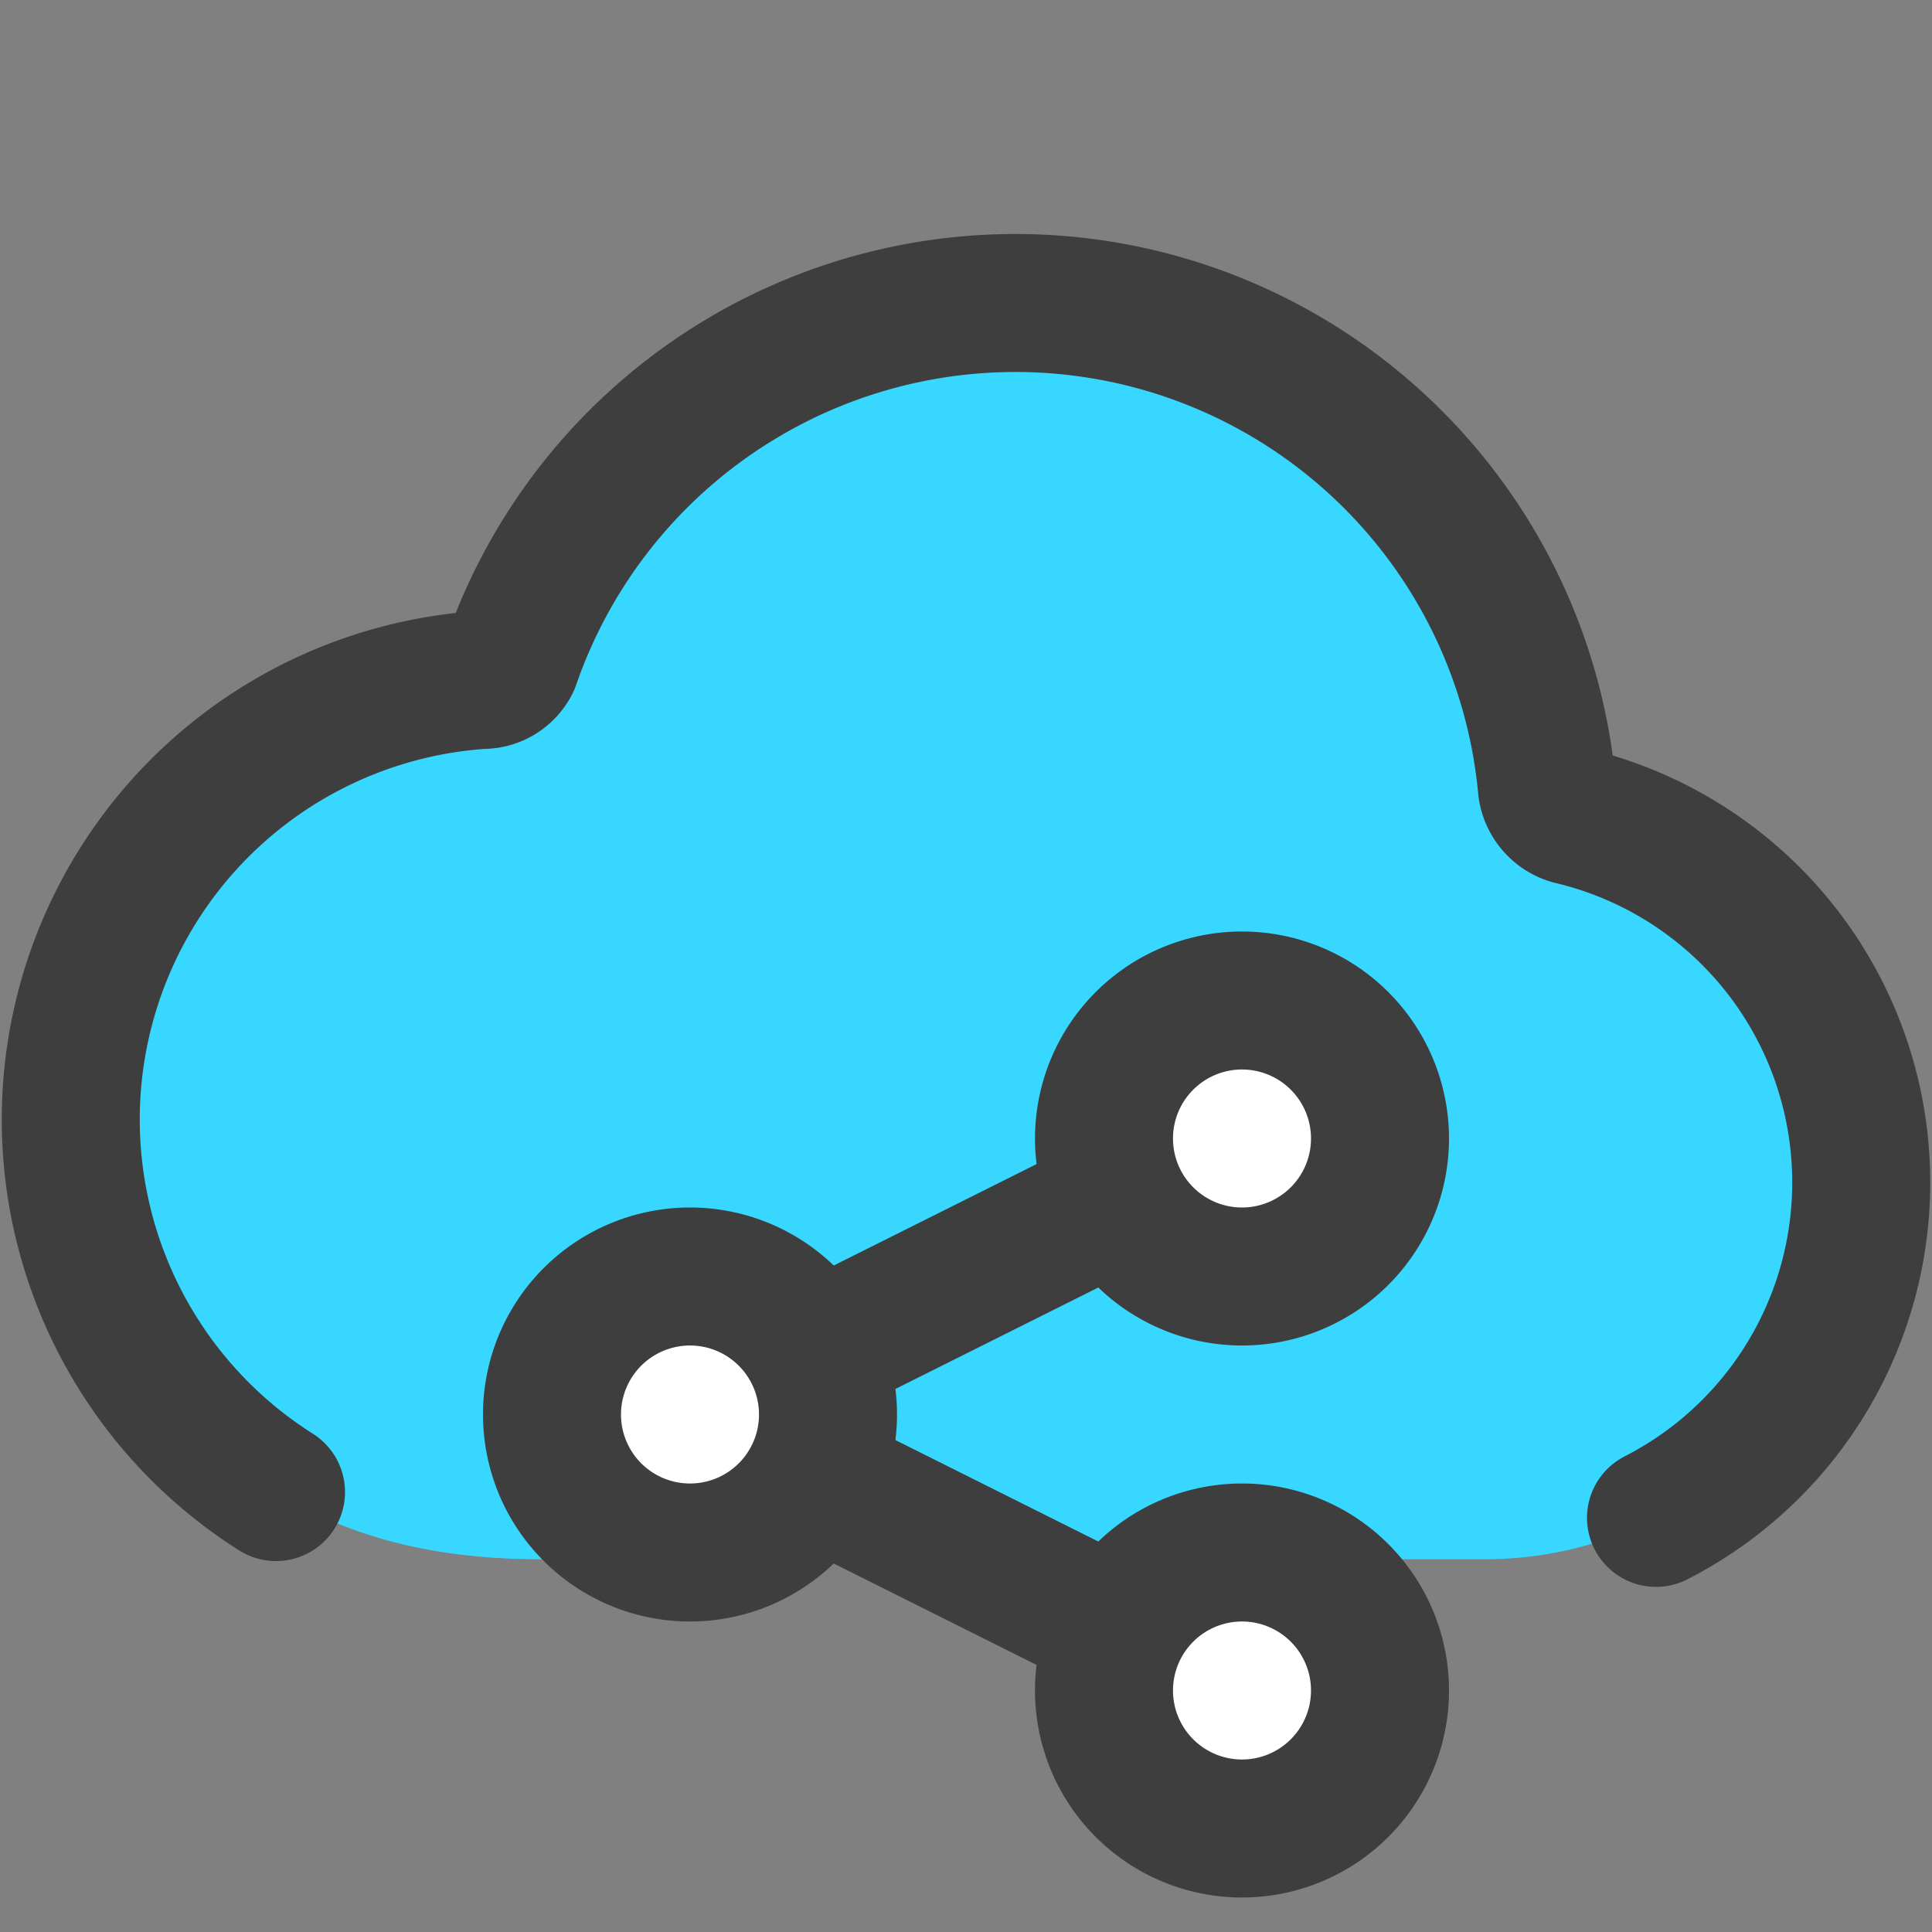 <svg xmlns="http://www.w3.org/2000/svg" fill="none" viewBox="0 0 14 14"><rect x="0" y="0" width="14" height="14" fill="#808080" stroke="none"/><g id="cloud-share--cloud-network-internet-server-share"><path id="Vector" fill="#37d7ff" d="M11.267 5.836c.03.035.07.061.116.075a2.73 2.73 0 0 1-.61 5.388H3.92c-.92 0-1.678-.225-2.315-.782a3.193 3.193 0 0 1 1.887-5.59.228.228 0 0 0 .21-.126 3.868 3.868 0 0 1 7.508.91c.006.046.026.09.057.125Z"></path><path id="Vector_2" stroke="#3e3e3e" stroke-linecap="round" stroke-linejoin="round" d="M2 10.812A3.195 3.195 0 0 1 .52 8.327a3.193 3.193 0 0 1 2.972-3.4.228.228 0 0 0 .21-.126 3.868 3.868 0 0 1 7.508.91.246.246 0 0 0 .173.2A2.73 2.73 0 0 1 12 10.999"></path><path id="Vector 2335" stroke="#3e3e3e" stroke-linecap="round" stroke-linejoin="round" d="m9 12.25-4-2 4-2"></path><path id="Ellipse 974" fill="#ffffff" d="M8 8.25a1 1 0 1 0 2 0 1 1 0 1 0-2 0"></path><path id="Ellipse 976" fill="#ffffff" d="M4 10.25a1 1 0 1 0 2 0 1 1 0 1 0-2 0"></path><path id="Ellipse 975" fill="#ffffff" d="M8 12.25a1 1 0 1 0 2 0 1 1 0 1 0-2 0"></path><path id="Ellipse 977" stroke="#3e3e3e" stroke-linecap="round" stroke-linejoin="round" d="M8 8.25a1 1 0 1 0 2 0 1 1 0 1 0-2 0"></path><path id="Ellipse 978" stroke="#3e3e3e" stroke-linecap="round" stroke-linejoin="round" d="M4 10.25a1 1 0 1 0 2 0 1 1 0 1 0-2 0"></path><path id="Ellipse 979" stroke="#3e3e3e" stroke-linecap="round" stroke-linejoin="round" d="M8 12.25a1 1 0 1 0 2 0 1 1 0 1 0-2 0"></path></g></svg>